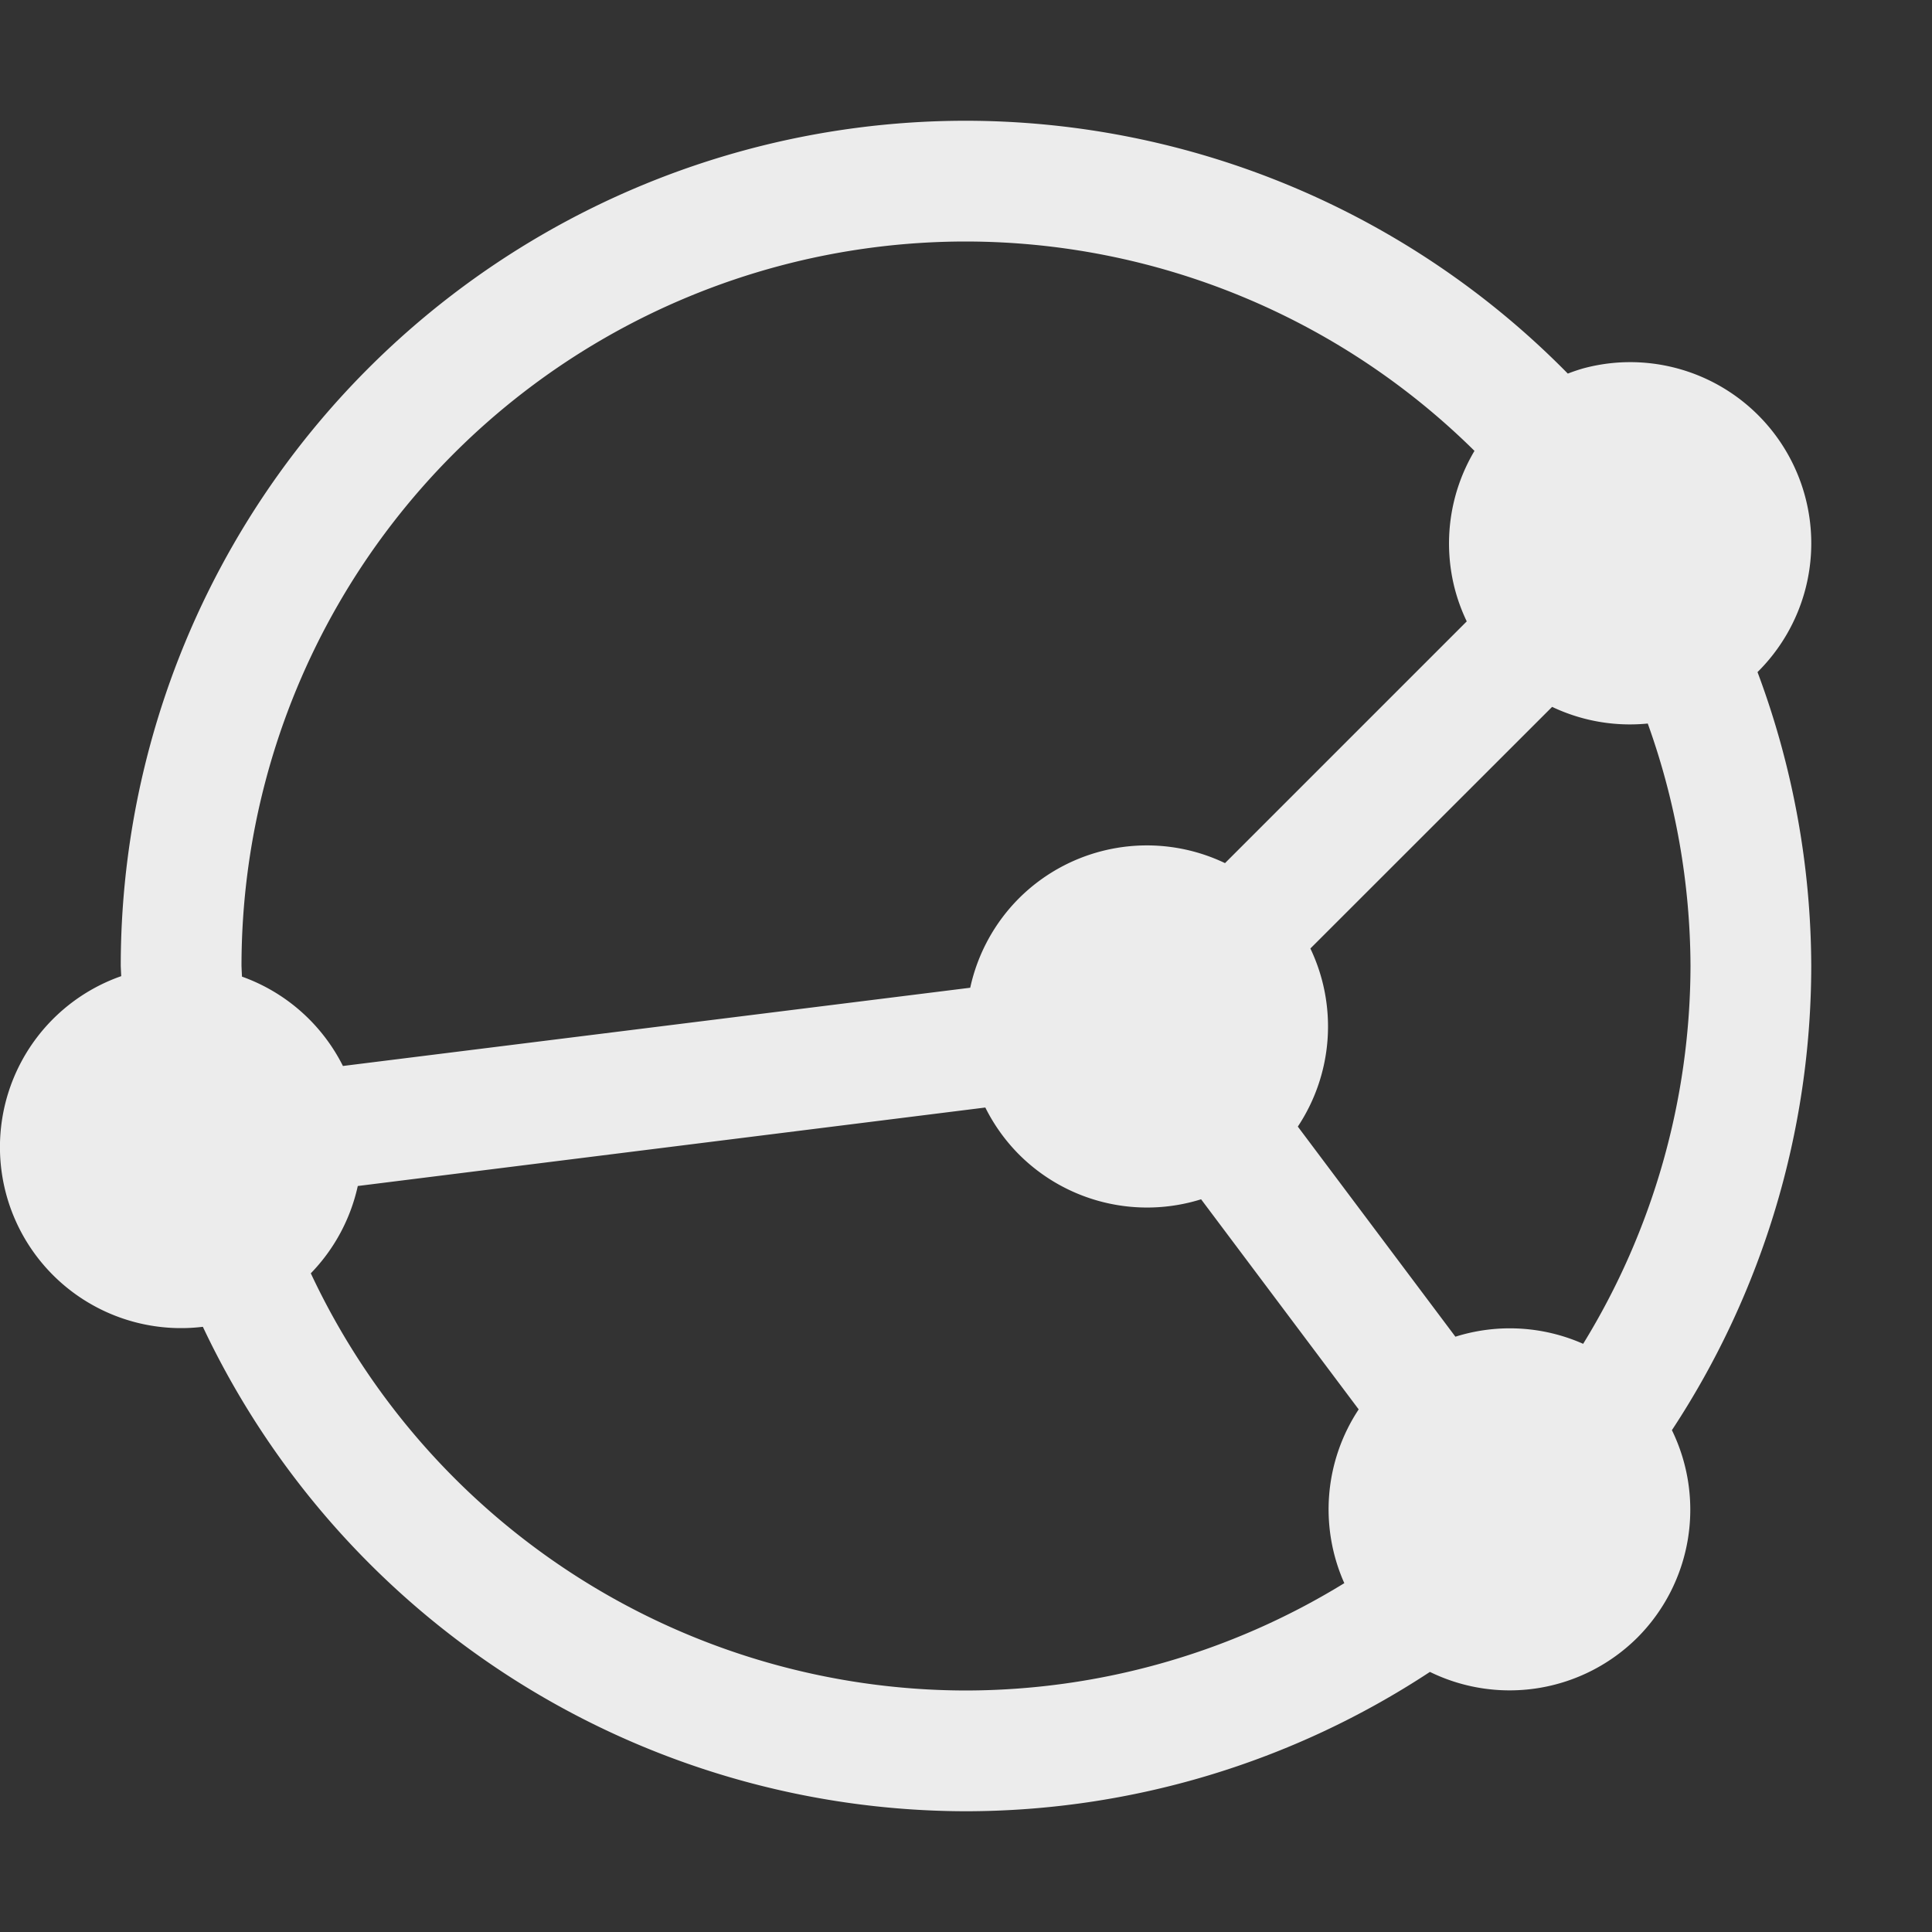 <svg viewBox="0 0 16 16" xmlns="http://www.w3.org/2000/svg">
 <rect x="0" y="0" width="16" height="16" fill="#333333" stroke="none"/>
 <path style="fill:#ececec;opacity:1;fill-opacity:1;stroke:none;fill-rule:nonzero" d="M 8 1 A 7 7 0 0 0 1 8 7 7 0 0 0 1.004 8.084 1.5 1.5 0 0 0 0.051 9.889 1.5 1.5 0 0 0 1.68 10.988 7 7 0 0 0 8 15 7 7 0 0 0 11.842 13.846 1.5 1.5 0 0 0 13.561 13.561 1.5 1.5 0 0 0 13.846 11.844 7 7 0 0 0 15 8 7 7 0 0 0 14.555 5.566 1.5 1.5 0 0 0 14.949 4.111 1.5 1.5 0 0 0 13.408 3.002 1.5 1.5 0 0 0 13.111 3.051 1.5 1.5 0 0 0 12.984 3.094 7 7 0 0 0 8 1 z m 0 1 a 6 6 0 0 1 4.211 1.734 1.5 1.5 0 0 0 -0.16 1.154 1.5 1.5 0 0 0 0.096 0.258 L 10.145 7.148 A 1.5 1.5 0 0 0 8.439 7.439 1.5 1.5 0 0 0 8.035 8.18 L 2.84 8.828 A 1.5 1.5 0 0 0 2.004 8.088 6 6 0 0 1 2 8 6 6 0 0 1 8 2 z m 4.854 3.854 A 1.5 1.5 0 0 0 13.646 5.992 6 6 0 0 1 14 8 6 6 0 0 1 13.111 11.129 1.5 1.5 0 0 0 12.053 11.07 L 10.748 9.33 A 1.5 1.5 0 0 0 10.852 7.855 z M 8.16 9.172 A 1.5 1.5 0 0 0 8.439 9.561 1.5 1.5 0 0 0 9.947 9.932 L 11.252 11.672 A 1.5 1.5 0 0 0 11.133 13.111 6 6 0 0 1 8 14 6 6 0 0 1 2.574 10.545 1.5 1.5 0 0 0 2.963 9.822 z"/>
</svg>
